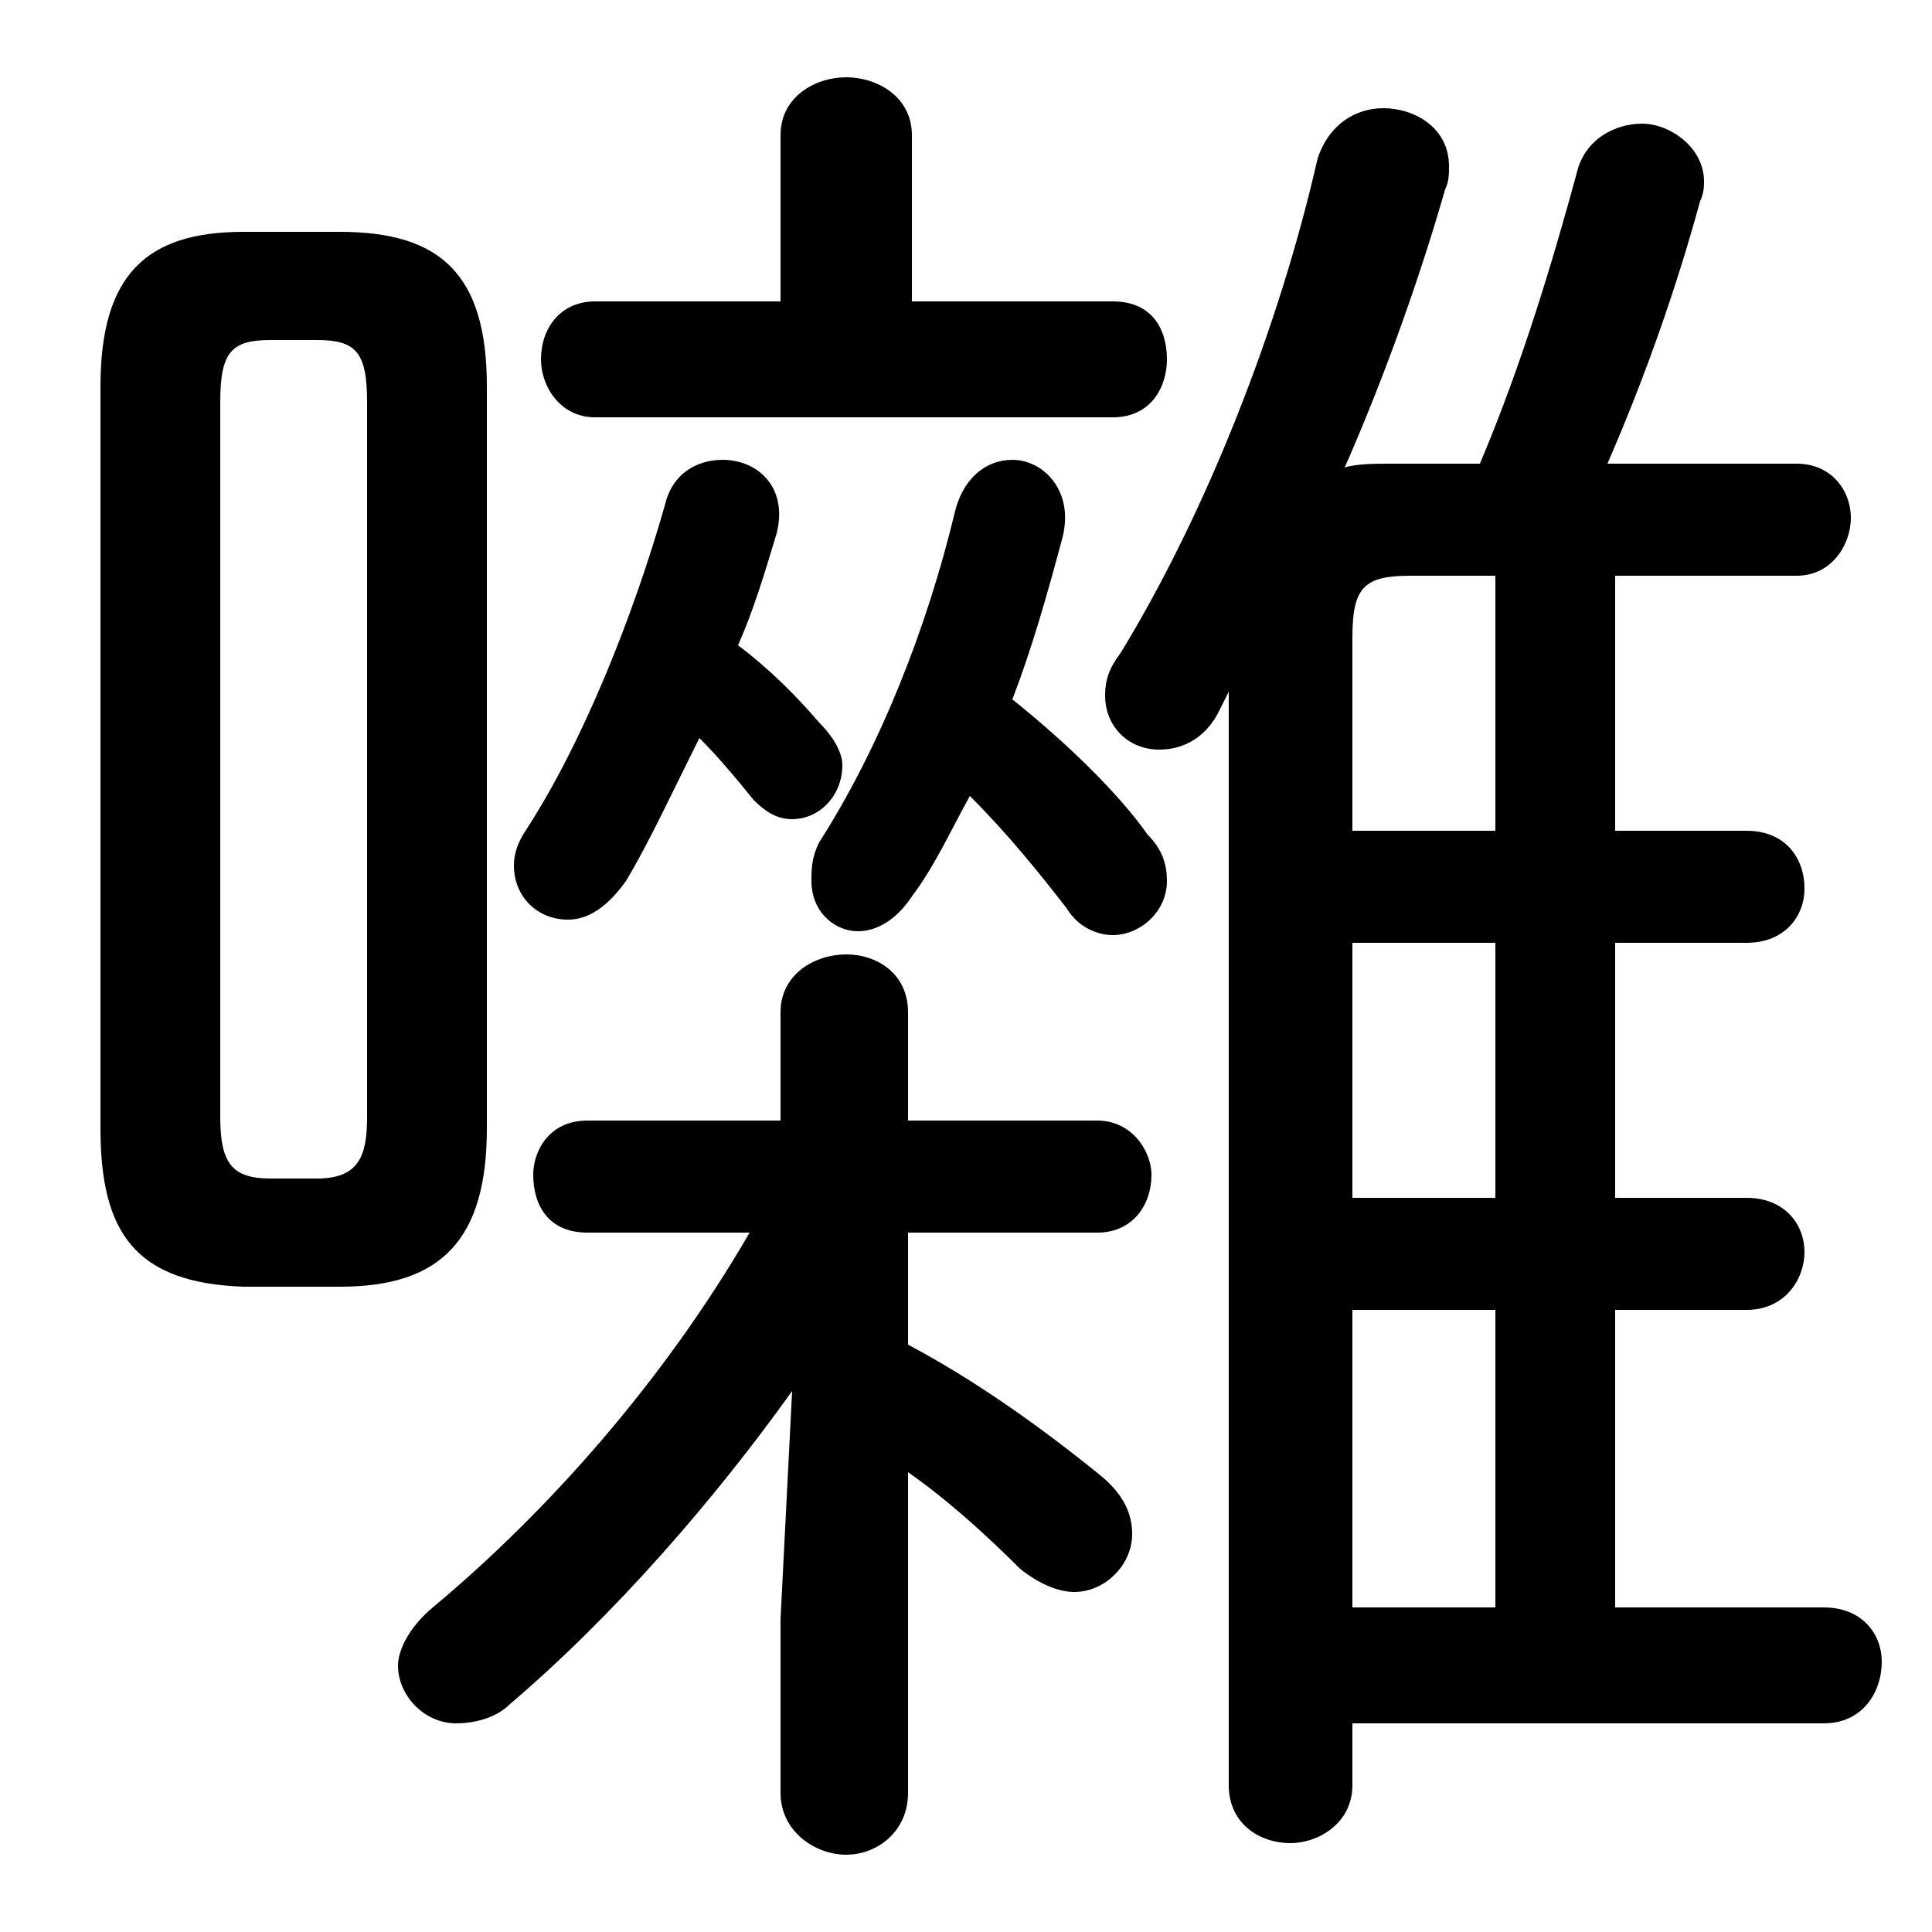<svg xmlns="http://www.w3.org/2000/svg" viewBox="0 -44.0 50.0 50.0">
    <rect x="0" y="-44.0" width="50.0" height="50.0" fill="#808080" stroke="none"/>
    <g transform="scale(1, -1)">
        <!-- ボディの枠 -->
        <rect x="0" y="-6.0" width="50.0" height="50.0"
            stroke="white" fill="white"/>
        <!-- グリフ座標系の原点 -->
        <circle cx="0" cy="0" r="5" fill="white"/>
        <!-- グリフのアウトライン -->
        <g style="fill:black;stroke:#000000;stroke-width:0;stroke-linecap:round;stroke-linejoin:round;">
        <path d="M 35.0 -0.6 L 47.2 -0.6 C 48.2 -0.6 48.7 0.2 48.7 1.0 C 48.7 1.7 48.2 2.4 47.2 2.4 L 41.8 2.4 L 41.8 10.1 L 45.2 10.1 C 46.2 10.1 46.7 10.9 46.7 11.6 C 46.7 12.3 46.2 13.0 45.2 13.0 L 41.8 13.0 L 41.8 19.6 L 45.2 19.6 C 46.2 19.6 46.7 20.3 46.7 21.0 C 46.7 21.8 46.2 22.5 45.2 22.5 L 41.8 22.5 L 41.8 29.1 L 46.5 29.1 C 47.4 29.1 47.9 29.9 47.9 30.6 C 47.9 31.3 47.4 32.0 46.5 32.0 L 41.6 32.0 C 42.6 34.3 43.4 36.6 44.0 38.8 C 44.1 39.0 44.1 39.2 44.1 39.3 C 44.1 40.2 43.2 40.8 42.5 40.8 C 41.8 40.8 41.0 40.4 40.8 39.5 C 40.2 37.3 39.4 34.6 38.3 32.0 L 36.0 32.0 C 35.6 32.0 35.1 32.0 34.8 31.9 C 35.9 34.4 36.8 37.0 37.4 39.1 C 37.5 39.3 37.5 39.5 37.5 39.7 C 37.5 40.7 36.6 41.2 35.8 41.2 C 35.1 41.2 34.4 40.8 34.1 39.9 C 33.1 35.5 31.2 30.7 29.0 27.1 C 28.7 26.7 28.6 26.4 28.6 26.0 C 28.6 25.2 29.2 24.6 30.0 24.6 C 30.5 24.6 31.1 24.8 31.5 25.5 C 31.6 25.7 31.7 25.9 31.8 26.1 L 31.8 -2.2 C 31.8 -3.2 32.6 -3.7 33.4 -3.7 C 34.1 -3.7 35.0 -3.2 35.0 -2.2 Z M 35.0 22.5 L 35.0 27.5 C 35.0 28.8 35.3 29.1 36.5 29.1 L 38.7 29.1 L 38.7 22.5 Z M 35.0 19.6 L 38.7 19.6 L 38.7 13.0 L 35.0 13.0 Z M 35.0 10.1 L 38.7 10.1 L 38.7 2.4 L 35.0 2.4 Z M 19.4 12.1 C 17.2 8.3 14.2 4.9 11.2 2.4 C 10.6 1.9 10.3 1.3 10.3 0.9 C 10.3 0.1 11.0 -0.6 11.8 -0.6 C 12.2 -0.6 12.8 -0.5 13.2 -0.1 C 15.9 2.2 18.5 5.2 20.5 8.0 L 20.2 2.1 L 20.2 -2.4 C 20.2 -3.4 21.1 -4.0 21.9 -4.0 C 22.7 -4.0 23.5 -3.4 23.5 -2.4 L 23.5 5.9 C 24.5 5.2 25.5 4.3 26.4 3.4 C 26.9 3.0 27.4 2.8 27.8 2.8 C 28.6 2.8 29.3 3.5 29.3 4.3 C 29.3 4.8 29.1 5.3 28.5 5.8 C 26.9 7.1 25.2 8.3 23.5 9.2 L 23.5 12.1 L 28.4 12.1 C 29.3 12.1 29.8 12.8 29.8 13.6 C 29.8 14.2 29.3 15.0 28.4 15.0 L 23.5 15.0 L 23.5 17.8 C 23.5 18.8 22.7 19.3 21.9 19.3 C 21.1 19.3 20.2 18.8 20.2 17.8 L 20.2 15.0 L 15.2 15.0 C 14.2 15.0 13.8 14.2 13.8 13.6 C 13.8 12.8 14.2 12.1 15.2 12.1 Z M 8.8 10.7 C 11.4 10.7 12.6 11.9 12.6 14.8 L 12.6 34.0 C 12.6 36.9 11.4 38.0 8.8 38.0 L 6.3 38.0 C 3.8 38.0 2.6 36.9 2.6 34.0 L 2.6 14.8 C 2.6 12.1 3.5 10.8 6.3 10.7 Z M 7.0 13.5 C 6.0 13.5 5.7 13.9 5.7 15.1 L 5.7 33.6 C 5.7 34.9 6.0 35.2 7.0 35.2 L 8.2 35.2 C 9.2 35.2 9.5 34.9 9.5 33.6 L 9.5 15.1 C 9.5 14.1 9.3 13.5 8.2 13.5 Z M 18.1 24.9 C 18.6 24.4 19.1 23.8 19.5 23.3 C 19.8 23.0 20.1 22.8 20.5 22.8 C 21.2 22.8 21.8 23.4 21.8 24.2 C 21.8 24.5 21.6 24.9 21.2 25.3 C 20.6 26.0 19.9 26.7 19.1 27.3 C 19.5 28.2 19.8 29.2 20.1 30.2 C 20.4 31.4 19.6 32.1 18.7 32.1 C 18.1 32.1 17.4 31.8 17.2 30.9 C 16.4 28.1 15.1 24.8 13.6 22.5 C 13.4 22.2 13.3 21.9 13.3 21.6 C 13.3 20.8 13.9 20.2 14.7 20.2 C 15.2 20.2 15.7 20.5 16.2 21.2 C 16.8 22.2 17.4 23.5 18.1 24.9 Z M 23.6 36.2 L 23.6 40.5 C 23.6 41.5 22.7 42.0 21.9 42.0 C 21.1 42.0 20.2 41.5 20.2 40.5 L 20.2 36.2 L 15.4 36.2 C 14.5 36.2 14.0 35.5 14.0 34.7 C 14.0 34.0 14.5 33.2 15.4 33.2 L 28.8 33.2 C 29.8 33.2 30.2 34.0 30.2 34.7 C 30.2 35.5 29.8 36.2 28.8 36.2 Z M 25.1 23.4 C 26.1 22.4 26.9 21.4 27.6 20.5 C 27.9 20.0 28.4 19.8 28.8 19.8 C 29.5 19.8 30.2 20.4 30.2 21.2 C 30.2 21.6 30.1 22.0 29.7 22.4 C 29.0 23.4 27.7 24.7 26.2 25.9 C 26.7 27.2 27.1 28.6 27.5 30.1 C 27.8 31.3 27.0 32.1 26.2 32.1 C 25.5 32.1 24.9 31.6 24.7 30.7 C 24.0 27.8 22.8 24.7 21.2 22.2 C 21.0 21.8 21.0 21.5 21.0 21.2 C 21.0 20.4 21.6 19.9 22.2 19.9 C 22.7 19.9 23.2 20.2 23.6 20.8 C 24.2 21.6 24.6 22.5 25.1 23.4 Z"/>
    </g>
    </g>
</svg>
